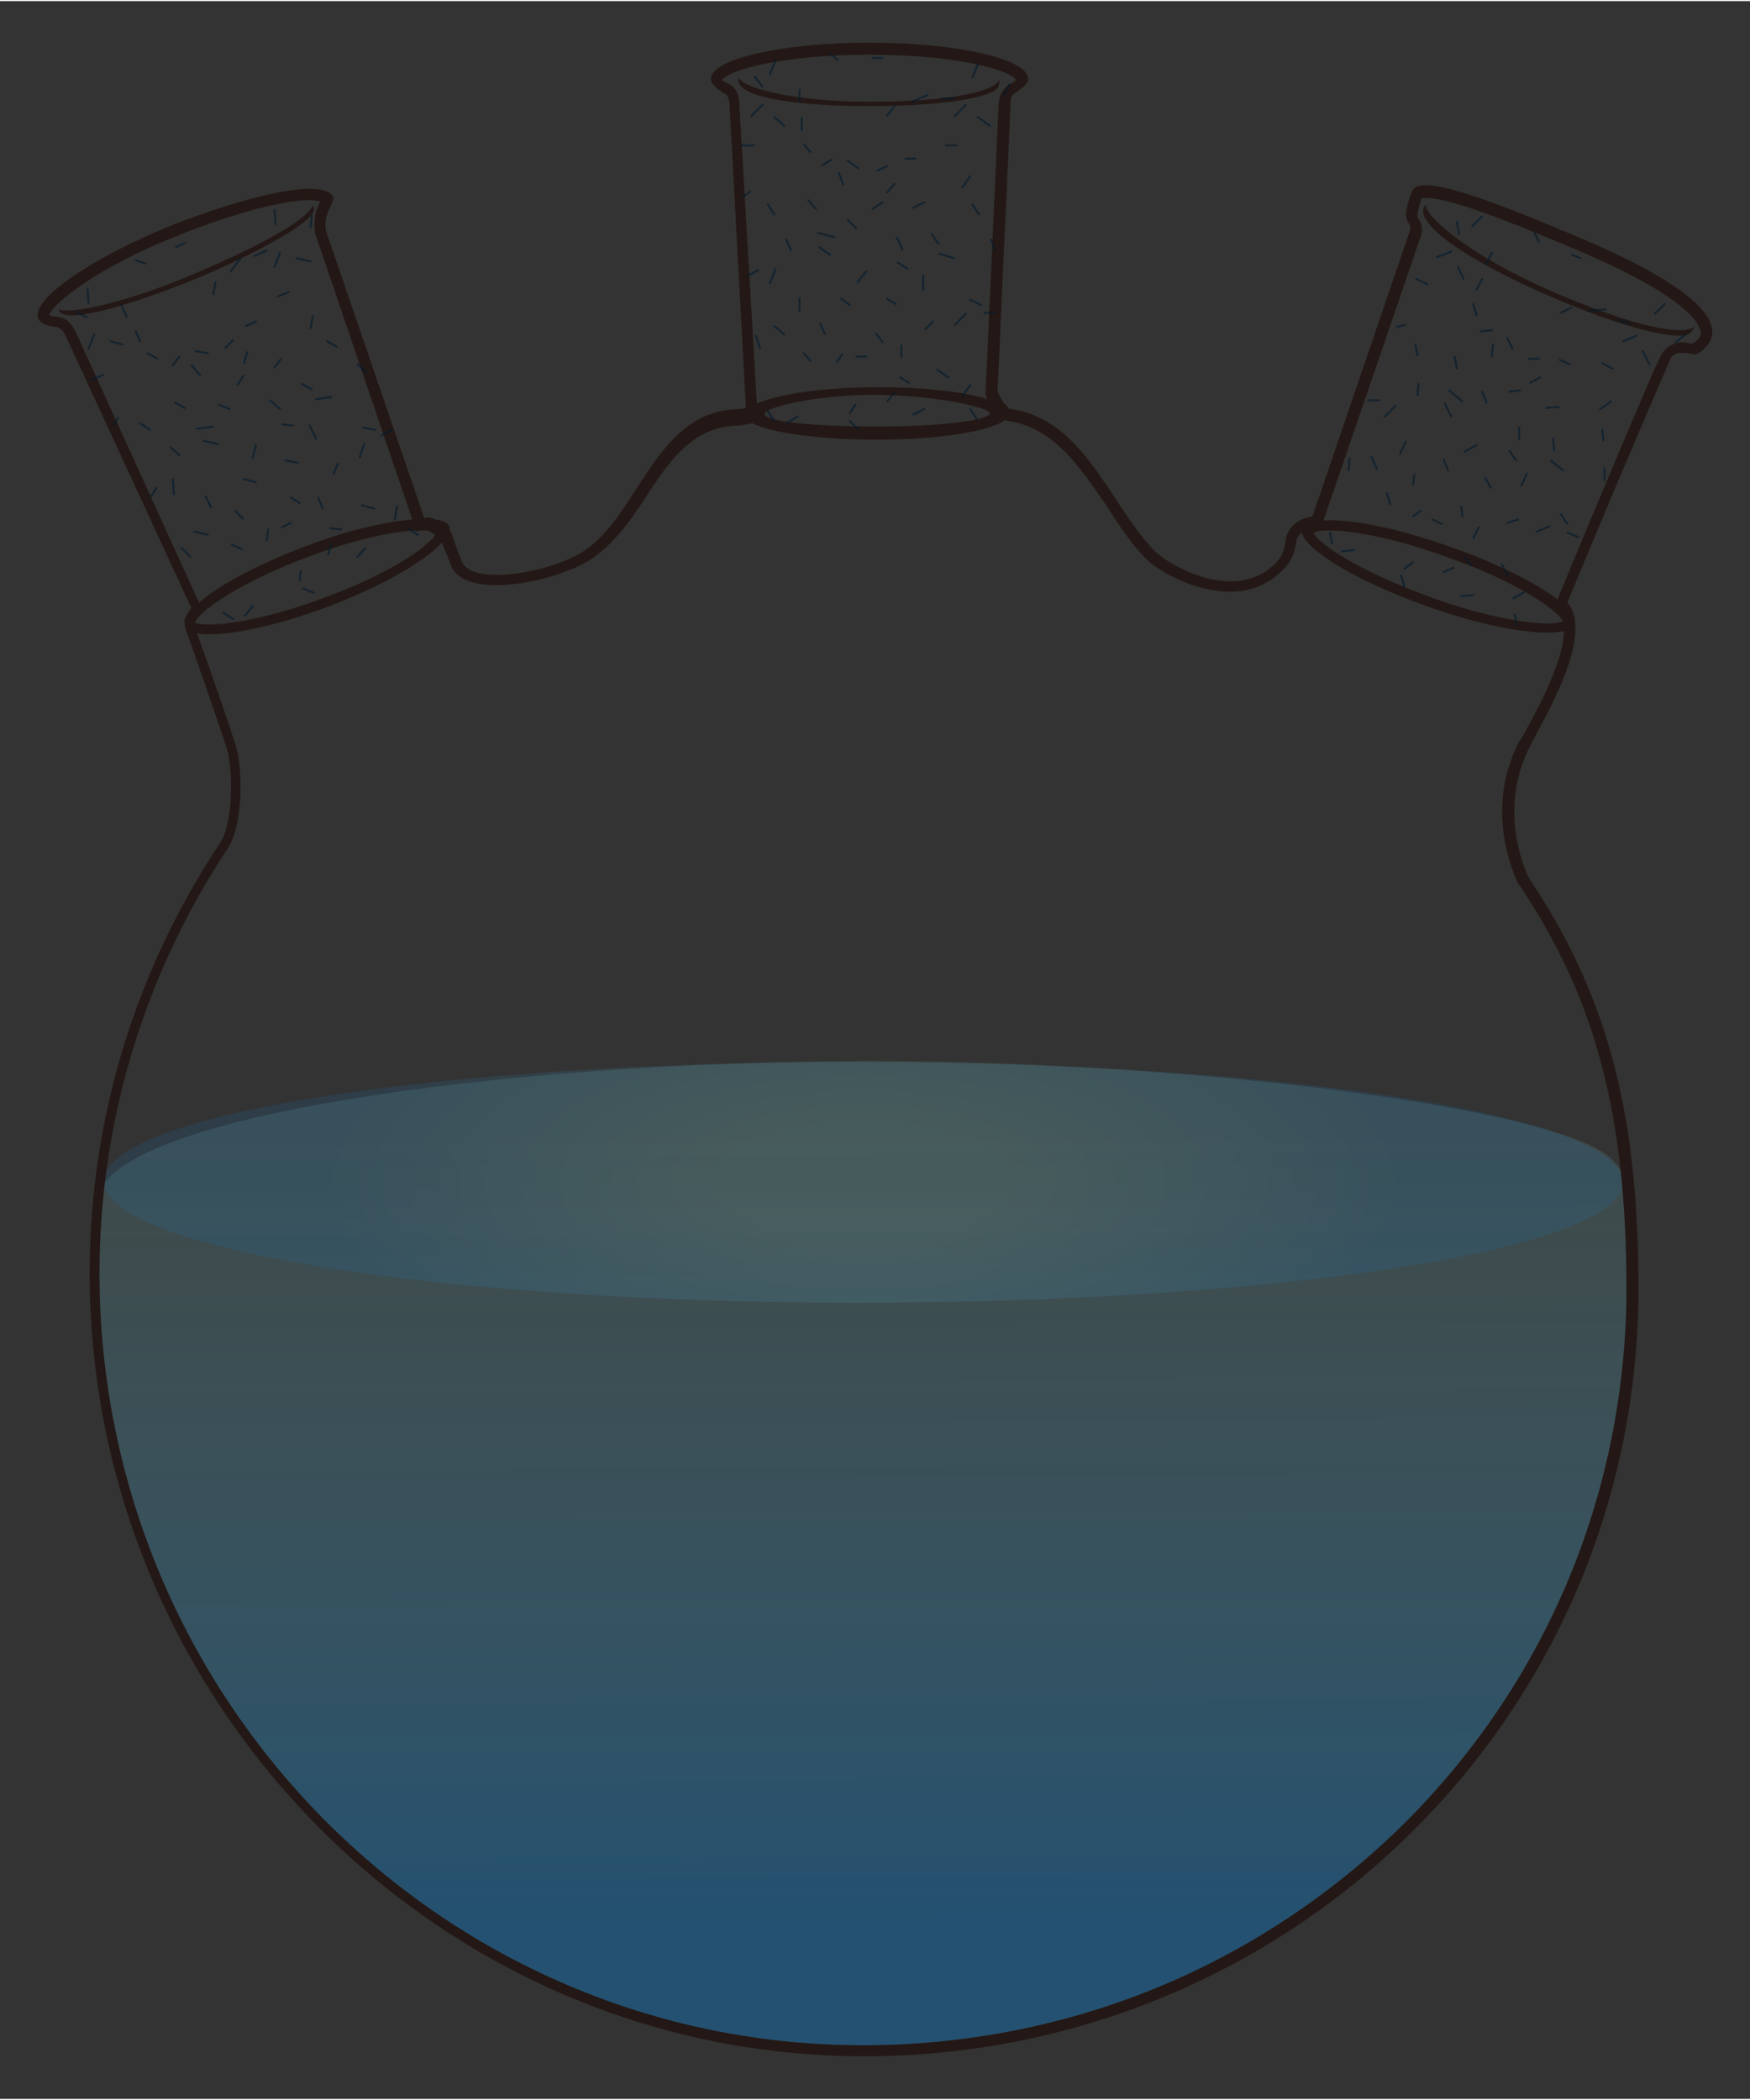 <?xml version="1.0" encoding="utf-8"?>
<!-- Generator: Adobe Illustrator 18.0.0, SVG Export Plug-In . SVG Version: 6.00 Build 0)  -->
<!DOCTYPE svg PUBLIC "-//W3C//DTD SVG 1.1//EN" "http://www.w3.org/Graphics/SVG/1.1/DTD/svg11.dtd">
<svg version="1.1" id="图层_1" xmlns="http://www.w3.org/2000/svg" xmlns:xlink="http://www.w3.org/1999/xlink" x="0px" y="0px" width ="160" height= "192"
	 viewBox="0 0 160 191.8" enable-background="new 0 0 160 191.8" xml:space="preserve">
<rect x="0" y="0" width="160" height="191.8" fill="#333333" stroke="none"/>
<g>
	<linearGradient id="SVGID_1_" gradientUnits="userSpaceOnUse" x1="79.02" y1="84.19" x2="79.351" y2="185.24">
		<stop  offset="0.183" style="stop-color:#99FFFF;stop-opacity:0.1"/>
		<stop  offset="0.583" style="stop-color:#45C6FF;stop-opacity:0.211"/>
		<stop  offset="0.903" style="stop-color:#0097FF;stop-opacity:0.3"/>
	</linearGradient>
	<path fill="url(#SVGID_1_)" d="M9,109.4c-3,46,31.4,77.5,69.9,77.5s74.5-31.2,70.2-77.4c0,0-0.2-2.1-1.7-3.6c-4.9-4.8-39.2-9-68-9
		C44.7,97,10,102.1,9,109.4z"/>
	
		<radialGradient id="SVGID_2_" cx="78.928" cy="108.006" r="49.719" gradientTransform="matrix(1 0 0 0.4 0 64.803)" gradientUnits="userSpaceOnUse">
		<stop  offset="0.285" style="stop-color:#99FFFF;stop-opacity:0.1"/>
		<stop  offset="1" style="stop-color:#0097FF;stop-opacity:0.1"/>
	</radialGradient>
	<path fill="url(#SVGID_2_)" d="M148.4,108c0,6.1-31.3,11-70,11s-68.9-5-68.9-11.1S39.7,97,78.4,97S148.4,101.9,148.4,108z"/>
</g>
<g>
	<g>
		<path fill="#231815" d="M143.4,21.2c-7.4-3.1-13.7-5.5-14.3-3.8c-0.2,0.5-0.9,2.2-0.3,2.9c0.3,0.3,0,1,0,1l-8.8,25.8
			c-1.1,0.2-1.9,0.7-2.3,1.6c-0.3,0.7-0.1,1.6-0.9,2.5c-3.7,4.1-10.1,0.3-11.3-1c-4-4.1-6.4-12-13.1-12.9c-0.1,0-0.1,0-0.2-0.1
			c-0.1-0.1-0.2-0.3-0.4-0.4c-0.3-0.5-0.6-1.1-0.6-1.1l1.2-26.3c0,0-0.1-0.7,0.4-1c0.8-0.5,1.2-0.9,1.2-1.3c0-1.8-6.5-3.3-14.5-3.3
			c-8,0-14.5,1.5-14.5,3.3c0,0.5,0.5,0.9,1.3,1.4c0.4,0.2,0.4,1,0.4,1l1.5,27.7l-0.5,0.1c-7.7,0-9.2,9.5-14.2,12.9
			c-2.9,2-10.4,3.4-11.3,1c-0.4-1.1-0.7-1.8-0.9-2.5c0-0.1-0.1-0.2-0.2-0.3c0-0.1,0-0.2,0-0.3c-0.1-0.4-0.6-0.6-1.3-0.7
			c-0.2-0.1-0.5-0.2-0.8-0.2l-0.2,0.1l-9-26.3c0,0-0.1-0.5,0-1.1c0.2-1,0.9-1.7,0.6-2.1c-1.1-1.6-7.8,0-14.7,2.7
			c-7.4,3-12.9,6.8-12.2,8.5c0.2,0.5,0.8,0.7,1.7,0.8C5.7,29.9,6,30.6,6,30.6l11.5,24.9c-0.2,0.2-0.3,0.4-0.4,0.6
			c-0.2,0.3-0.3,0.6-0.2,0.8c0,0.2,0,0.4,0.1,0.6c0.7,1.9,2.9,8.3,3.7,10.7c0.6,1.8,0.7,6.9-0.6,8.8c-7.5,11.3-11.9,24.8-11.9,39.3
			c0,39.1,31.7,71.6,70.8,71.6c39.1,0,70.8-31.2,70.8-70.2h0c0-15-2.4-26.2-10-37.5c0,0-3.1-5.9,0.1-12.1c1.1-2.2,4.5-7.8,4.1-11.3
			c0-0.2,0-0.4-0.1-0.6c-0.1-0.5-0.3-0.9-0.6-1.2c4.4-10.7,9.3-22,9.3-22s0.2-0.7,0.8-0.8c0.9-0.2,1.5,0.3,1.9,0
			C156.4,31.4,160.6,28.3,143.4,21.2z M142.9,56.7c-0.2,0.1-0.6,0.2-1.4,0.2c-2.5,0-6.6-0.9-10.7-2.4c-6.6-2.4-10.3-4.9-10.7-5.9
			c0.2-0.1,0.6-0.2,1.4-0.2c2.5,0,6.6,0.9,10.7,2.4C138.8,53.1,142.4,55.7,142.9,56.7z M90.5,37.7c-0.2,0.7-5,1.2-10.3,1.2
			s-10.4-0.4-10.3-1.2c0.2-0.6,4.8-1.7,10-1.7S90.5,37.1,90.5,37.7z M67.6,9.5c0-0.3,0-1.4-0.9-1.9C66.2,7.4,66,7.2,66,7.2
			c0.7-0.9,5.5-2.3,13.5-2.3c8,0,12.8,1.4,13.4,2.3c-0.1,0.1-0.3,0.3-0.7,0.5c-0.7,0.4-0.9,1.3-0.9,1.8L90.1,36l0.1,0.2
			c0,0.1,0,0.1,0.1,0.2c-2.2-0.7-5.9-1.1-10-1.1c-4.8,0-9.1,0.6-11.1,1.5L67.6,9.5z M18,56.5c0.8-1.1,4.3-3.5,10.2-5.7
			c3.7-1.4,7.4-2.3,9.8-2.4l0,0.1l0.5-0.1c0,0,0,0,0,0c0.4,0,0.6,0,0.8,0.1c0.2,0.1,0.3,0.2,0.5,0.3c-0.7,1.1-4.2,3.6-10.3,5.8
			c-4,1.5-8,2.4-10.4,2.4c-0.8,0-1.2-0.1-1.3-0.2C17.9,56.7,17.9,56.6,18,56.5z M6.9,30.2C6.8,30,6.3,29,5.4,28.9
			c-0.5-0.1-0.8-0.1-0.9-0.2c0.3-1,4.3-4.3,11.6-7.2c5.2-2.1,9.8-3.3,12.2-3.3c0.5,0,0.8,0.1,1,0.1c0,0,0,0,0,0
			c-0.2,0.4-0.4,0.8-0.5,1.4c-0.1,0.7,0,1.4,0,1.4l0,0.1l8.9,26.2c-2.5,0.2-6,1-9.9,2.5c-4.2,1.6-7.8,3.5-9.6,5.1L6.9,30.2z
			 M139.5,66.7c-0.2,0.4-0.4,0.7-0.6,1c-3.4,6.5-0.2,12.7-0.1,13l0.1,0.1c7,10.4,9.8,21.1,9.8,36.9v1h0c-0.3,18.2-7.5,35.2-20.4,48
			c-13.2,13-30.7,20.2-49.4,20.2c-38.5,0-69.8-31.7-69.8-70.6c0-13.9,4.1-27.3,11.7-38.8c1.5-2.2,1.4-7.7,0.7-9.6
			c-0.7-2.2-2.6-7.7-3.5-10.1c2.1,0.4,6.8-0.5,11.9-2.4c5-1.9,9-4.2,10.5-5.9c0.2,0.5,0.6,1.5,0.8,2c0.3,0.9,1.3,1.9,4.2,1.9
			c2.9,0,6.7-1.1,8.7-2.4c2-1.4,3.5-3.4,4.9-5.6c2.3-3.5,4.4-6.6,8.7-6.6l1.1-0.2c1.7,0.9,6.3,1.5,11.5,1.5c5.6,0,10.3-0.8,11.6-1.8
			c0.1,0,0.2,0.1,0.3,0.1c4.2,0.6,6.6,4.3,9,7.8c1.1,1.7,2.2,3.4,3.5,4.7c1,1.1,4.4,3.1,7.8,3.1c2,0,3.7-0.8,5-2.2
			c0.7-0.8,0.9-1.6,1-2.2c0-0.2,0.1-0.4,0.1-0.5c0.1-0.2,0.2-0.3,0.4-0.5c0.5,1.7,5.2,4.5,11.4,6.7c5.5,2,10.6,2.8,12.6,2.3
			C142.9,60.5,140.6,64.7,139.5,66.7z M154.8,31.3c-0.1,0-0.1,0-0.2,0c-0.2,0-0.5-0.1-0.8-0.1c-0.2,0-0.4,0-0.6,0.1
			c-0.8,0.2-1.3,0.9-1.5,1.4c-0.4,0.8-5.1,11.8-9.3,22c-2-1.5-5.5-3.3-9.8-4.8c-4.8-1.7-9.1-2.6-11.6-2.4l8.8-25.7
			c0.1-0.2,0.5-1.2-0.2-2c0,0-0.1-0.4,0.4-1.8c0.1,0,0.2,0,0.4,0c2.2,0,7.7,2.2,12.7,4.3c10.9,4.5,12.3,7.1,12.4,8
			C155.6,30.6,155.2,31,154.8,31.3z"/>
		<path fill="#231815" d="M79.5,9.6c6.8,0,11.4-0.8,11.8-1.8l0.1-0.6c-0.6,1.1-4.6,2-11.9,2c-7.3,0-11.9-1.4-11.9-2.2l-0.1,0.2
			C67.5,8.8,72.6,9.6,79.5,9.6z"/>
		<path fill="#231815" d="M28.7,19.1l-0.1-0.5c-0.2,1.1-3.9,3.4-11,6.4S5.6,28.7,5.4,28.1l0,0.2c0.5,1.2,5.8-0.2,12.5-2.9
			C24.5,22.6,28.6,20.1,28.7,19.1z"/>
		<path fill="#231815" d="M141.8,26.5c-7.6-3.3-11.7-7-11.4-7.9l-0.2,0.2c-0.8,1.7,4.2,5,11.3,8.1c7.1,3.1,12.3,4.3,13.1,3.4
			l0.4-0.6C154,30.7,149.4,29.8,141.8,26.5z"/>
	</g>
	<g>
		<g id="图层_5">
			<g opacity="0.6">
				<g>
					
						<line fill="none" stroke="#01192B" stroke-width="0.181" stroke-linecap="round" stroke-miterlimit="1" x1="71.9" y1="38.6" x2="72.9" y2="38"/>
					
						<line fill="none" stroke="#01192B" stroke-width="0.181" stroke-linecap="round" stroke-miterlimit="1" x1="83.5" y1="37.8" x2="84.5" y2="37.3"/>
					
						<line fill="none" stroke="#01192B" stroke-width="0.181" stroke-linecap="round" stroke-miterlimit="1" x1="78.5" y1="39.2" x2="77.7" y2="38.4"/>
					
						<line fill="none" stroke="#01192B" stroke-width="0.181" stroke-linecap="round" stroke-miterlimit="1" x1="89.3" y1="38.2" x2="88.7" y2="37.3"/>
					
						<line fill="none" stroke="#01192B" stroke-width="0.181" stroke-linecap="round" stroke-miterlimit="1" x1="69.1" y1="30.6" x2="69.5" y2="31.7"/>
					
						<line fill="none" stroke="#01192B" stroke-width="0.181" stroke-linecap="round" stroke-miterlimit="1" x1="69.3" y1="24.6" x2="68.4" y2="25.1"/>
					
						<line fill="none" stroke="#01192B" stroke-width="0.181" stroke-linecap="round" stroke-miterlimit="1" x1="79.8" y1="19" x2="80.7" y2="18.4"/>
					
						<line fill="none" stroke="#01192B" stroke-width="0.181" stroke-linecap="round" stroke-miterlimit="1" x1="74.6" y1="19" x2="73.9" y2="18.2"/>
					
						<line fill="none" stroke="#01192B" stroke-width="0.181" stroke-linecap="round" stroke-miterlimit="1" x1="72.3" y1="22.8" x2="71.9" y2="21.8"/>
					
						<line fill="none" stroke="#01192B" stroke-width="0.181" stroke-linecap="round" stroke-miterlimit="1" x1="71.7" y1="30.5" x2="70.8" y2="29.7"/>
					
						<line fill="none" stroke="#01192B" stroke-width="0.181" stroke-linecap="round" stroke-miterlimit="1" x1="70.4" y1="25.8" x2="70.9" y2="24.5"/>
					
						<line fill="none" stroke="#01192B" stroke-width="0.181" stroke-linecap="round" stroke-miterlimit="1" x1="70.8" y1="19.5" x2="70.2" y2="18.6"/>
					
						<line fill="none" stroke="#01192B" stroke-width="0.181" stroke-linecap="round" stroke-miterlimit="1" x1="88" y1="36.1" x2="88.7" y2="35.1"/>
					
						<line fill="none" stroke="#01192B" stroke-width="0.181" stroke-linecap="round" stroke-miterlimit="1" x1="81.1" y1="36.6" x2="81.8" y2="35.8"/>
					
						<line fill="none" stroke="#01192B" stroke-width="0.181" stroke-linecap="round" stroke-miterlimit="1" x1="74.1" y1="32.9" x2="73.5" y2="32.2"/>
					
						<line fill="none" stroke="#01192B" stroke-width="0.181" stroke-linecap="round" stroke-miterlimit="1" x1="88.3" y1="28.6" x2="87.3" y2="29.6"/>
					
						<line fill="none" stroke="#01192B" stroke-width="0.181" stroke-linecap="round" stroke-miterlimit="1" x1="85.9" y1="23.1" x2="87.2" y2="23.5"/>
					
						<line fill="none" stroke="#01192B" stroke-width="0.181" stroke-linecap="round" stroke-miterlimit="1" x1="83.5" y1="18.9" x2="84.5" y2="18.4"/>
					
						<line fill="none" stroke="#01192B" stroke-width="0.181" stroke-linecap="round" stroke-miterlimit="1" x1="78.3" y1="20.8" x2="77.5" y2="20"/>
					
						<line fill="none" stroke="#01192B" stroke-width="0.181" stroke-linecap="round" stroke-miterlimit="1" x1="76.3" y1="21.6" x2="74.8" y2="21.2"/>
					
						<line fill="none" stroke="#01192B" stroke-width="0.181" stroke-linecap="round" stroke-miterlimit="1" x1="75.9" y1="23.2" x2="74.9" y2="22.5"/>
					
						<line fill="none" stroke="#01192B" stroke-width="0.181" stroke-linecap="round" stroke-miterlimit="1" x1="82.5" y1="22.7" x2="82" y2="21.6"/>
					
						<line fill="none" stroke="#01192B" stroke-width="0.181" stroke-linecap="round" stroke-miterlimit="1" x1="85.8" y1="22.2" x2="85.2" y2="21.3"/>
					
						<line fill="none" stroke="#01192B" stroke-width="0.181" stroke-linecap="round" stroke-miterlimit="1" x1="83" y1="24.5" x2="82.1" y2="23.9"/>
					
						<line fill="none" stroke="#01192B" stroke-width="0.181" stroke-linecap="round" stroke-miterlimit="1" x1="84.6" y1="30" x2="85.3" y2="29.3"/>
					
						<line fill="none" stroke="#01192B" stroke-width="0.181" stroke-linecap="round" stroke-miterlimit="1" x1="86.7" y1="34.4" x2="85.7" y2="33.7"/>
					
						<line fill="none" stroke="#01192B" stroke-width="0.181" stroke-linecap="round" stroke-miterlimit="1" x1="83.1" y1="34.9" x2="82.3" y2="34.4"/>
					
						<line fill="none" stroke="#01192B" stroke-width="0.181" stroke-linecap="round" stroke-miterlimit="1" x1="84.4" y1="25.1" x2="84.4" y2="26.4"/>
					
						<line fill="none" stroke="#01192B" stroke-width="0.181" stroke-linecap="round" stroke-miterlimit="1" x1="78.4" y1="25.7" x2="79.2" y2="24.7"/>
					
						<line fill="none" stroke="#01192B" stroke-width="0.181" stroke-linecap="round" stroke-miterlimit="1" x1="73.1" y1="28.3" x2="73.1" y2="27.2"/>
					
						<line fill="none" stroke="#01192B" stroke-width="0.181" stroke-linecap="round" stroke-miterlimit="1" x1="77.7" y1="27.8" x2="76.9" y2="27.2"/>
					
						<line fill="none" stroke="#01192B" stroke-width="0.181" stroke-linecap="round" stroke-miterlimit="1" x1="81.9" y1="27.7" x2="81.1" y2="27.2"/>
					
						<line fill="none" stroke="#01192B" stroke-width="0.181" stroke-linecap="round" stroke-miterlimit="1" x1="82.4" y1="32.5" x2="82.4" y2="31.5"/>
					
						<line fill="none" stroke="#01192B" stroke-width="0.181" stroke-linecap="round" stroke-miterlimit="1" x1="80.1" y1="30.4" x2="80.7" y2="31.2"/>
					
						<line fill="none" stroke="#01192B" stroke-width="0.181" stroke-linecap="round" stroke-miterlimit="1" x1="75.4" y1="30.4" x2="75" y2="29.5"/>
					
						<line fill="none" stroke="#01192B" stroke-width="0.181" stroke-linecap="round" stroke-miterlimit="1" x1="76.5" y1="33" x2="77" y2="32.3"/>
					
						<line fill="none" stroke="#01192B" stroke-width="0.181" stroke-linecap="round" stroke-miterlimit="1" x1="79.2" y1="32.5" x2="78.3" y2="32.5"/>
					
						<line fill="none" stroke="#01192B" stroke-width="0.181" stroke-linecap="round" stroke-miterlimit="1" x1="77.1" y1="16.8" x2="76.7" y2="15.7"/>
					
						<line fill="none" stroke="#01192B" stroke-width="0.181" stroke-linecap="round" stroke-miterlimit="1" x1="91" y1="22.8" x2="90.6" y2="21.8"/>
					
						<line fill="none" stroke="#01192B" stroke-width="0.181" stroke-linecap="round" stroke-miterlimit="1" x1="89.5" y1="19.5" x2="88.9" y2="18.6"/>
					
						<line fill="none" stroke="#01192B" stroke-width="0.181" stroke-linecap="round" stroke-miterlimit="1" x1="67.9" y1="17.9" x2="68.6" y2="17.4"/>
					
						<line fill="none" stroke="#01192B" stroke-width="0.181" stroke-linecap="round" stroke-miterlimit="1" x1="69" y1="6.9" x2="69.7" y2="7.8"/>
					
						<line fill="none" stroke="#01192B" stroke-width="0.181" stroke-linecap="round" stroke-miterlimit="1" x1="68.9" y1="13.2" x2="67.8" y2="13.2"/>
					
						<line fill="none" stroke="#01192B" stroke-width="0.181" stroke-linecap="round" stroke-miterlimit="1" x1="71.7" y1="11.4" x2="70.8" y2="10.6"/>
					
						<line fill="none" stroke="#01192B" stroke-width="0.181" stroke-linecap="round" stroke-miterlimit="1" x1="70.4" y1="6.7" x2="70.9" y2="5.4"/>
					
						<line fill="none" stroke="#01192B" stroke-width="0.181" stroke-linecap="round" stroke-miterlimit="1" x1="88" y1="17" x2="88.7" y2="16"/>
					
						<line fill="none" stroke="#01192B" stroke-width="0.181" stroke-linecap="round" stroke-miterlimit="1" x1="81.1" y1="17.5" x2="81.8" y2="16.7"/>
					
						<line fill="none" stroke="#01192B" stroke-width="0.181" stroke-linecap="round" stroke-miterlimit="1" x1="74.1" y1="13.8" x2="73.5" y2="13.1"/>
					
						<line fill="none" stroke="#01192B" stroke-width="0.181" stroke-linecap="round" stroke-miterlimit="1" x1="88.3" y1="9.5" x2="87.3" y2="10.5"/>
					
						<line fill="none" stroke="#01192B" stroke-width="0.181" stroke-linecap="round" stroke-miterlimit="1" x1="76.6" y1="5.4" x2="75.9" y2="4.8"/>
					
						<line fill="none" stroke="#01192B" stroke-width="0.181" stroke-linecap="round" stroke-miterlimit="1" x1="87.2" y1="8.9" x2="86.1" y2="8.9"/>
					
						<line fill="none" stroke="#01192B" stroke-width="0.181" stroke-linecap="round" stroke-miterlimit="1" x1="87.5" y1="13.2" x2="86.5" y2="13.2"/>
					
						<line fill="none" stroke="#01192B" stroke-width="0.181" stroke-linecap="round" stroke-miterlimit="1" x1="82.8" y1="14.4" x2="83.7" y2="14.4"/>
					
						<line fill="none" stroke="#01192B" stroke-width="0.181" stroke-linecap="round" stroke-miterlimit="1" x1="84.8" y1="8.6" x2="83.4" y2="9.2"/>
					
						<line fill="none" stroke="#01192B" stroke-width="0.181" stroke-linecap="round" stroke-miterlimit="1" x1="79.8" y1="5.2" x2="80.7" y2="5.2"/>
					<path fill="none" stroke="#01192B" stroke-width="0.181" stroke-linecap="round" stroke-miterlimit="1" d="M76.9,8.1"/>
					
						<line fill="none" stroke="#01192B" stroke-width="0.181" stroke-linecap="round" stroke-miterlimit="1" x1="70.8" y1="38.4" x2="70.2" y2="37.5"/>
					
						<line fill="none" stroke="#01192B" stroke-width="0.181" stroke-linecap="round" stroke-miterlimit="1" x1="91" y1="28.5" x2="90" y2="28.5"/>
					
						<line fill="none" stroke="#01192B" stroke-width="0.181" stroke-linecap="round" stroke-miterlimit="1" x1="89.7" y1="27.8" x2="88.7" y2="27.3"/>
					
						<line fill="none" stroke="#01192B" stroke-width="0.181" stroke-linecap="round" stroke-miterlimit="1" x1="69.7" y1="9.5" x2="68.7" y2="10.5"/>
					
						<line fill="none" stroke="#01192B" stroke-width="0.181" stroke-linecap="round" stroke-miterlimit="1" x1="73.1" y1="9.2" x2="73.1" y2="8.1"/>
					
						<line fill="none" stroke="#01192B" stroke-width="0.181" stroke-linecap="round" stroke-miterlimit="1" x1="81.1" y1="10.5" x2="81.8" y2="9.6"/>
					
						<line fill="none" stroke="#01192B" stroke-width="0.181" stroke-linecap="round" stroke-miterlimit="1" x1="80.2" y1="15.5" x2="81.1" y2="15.1"/>
					
						<line fill="none" stroke="#01192B" stroke-width="0.181" stroke-linecap="round" stroke-miterlimit="1" x1="73.3" y1="11.8" x2="73.3" y2="10.7"/>
					
						<line fill="none" stroke="#01192B" stroke-width="0.181" stroke-linecap="round" stroke-miterlimit="1" x1="75.2" y1="15" x2="76" y2="14.5"/>
					
						<line fill="none" stroke="#01192B" stroke-width="0.181" stroke-linecap="round" stroke-miterlimit="1" x1="78.5" y1="15.3" x2="77.5" y2="14.6"/>
					
						<line fill="none" stroke="#01192B" stroke-width="0.181" stroke-linecap="round" stroke-miterlimit="1" x1="90.5" y1="11.4" x2="89.4" y2="10.6"/>
					
						<line fill="none" stroke="#01192B" stroke-width="0.181" stroke-linecap="round" stroke-miterlimit="1" x1="88.9" y1="7" x2="89.4" y2="5.8"/>
					
						<line fill="none" stroke="#01192B" stroke-width="0.181" stroke-linecap="round" stroke-miterlimit="1" x1="91.8" y1="8.6" x2="92.3" y2="7.6"/>
					
						<line fill="none" stroke="#01192B" stroke-width="0.181" stroke-linecap="round" stroke-miterlimit="1" x1="77.7" y1="37.7" x2="78.2" y2="36.9"/>
				</g>
			</g>
		</g>
		<g id="图层_5_1_">
			<g opacity="0.6">
				<g>
					
						<line fill="none" stroke="#01192B" stroke-width="0.181" stroke-linecap="round" stroke-miterlimit="1" x1="122.7" y1="50.3" x2="123.8" y2="50.2"/>
					
						<line fill="none" stroke="#01192B" stroke-width="0.181" stroke-linecap="round" stroke-miterlimit="1" x1="133.6" y1="54.4" x2="134.7" y2="54.3"/>
					
						<line fill="none" stroke="#01192B" stroke-width="0.181" stroke-linecap="round" stroke-miterlimit="1" x1="128.4" y1="53.5" x2="128.1" y2="52.5"/>
					
						<line fill="none" stroke="#01192B" stroke-width="0.181" stroke-linecap="round" stroke-miterlimit="1" x1="138.7" y1="57.1" x2="138.5" y2="56.1"/>
					
						<line fill="none" stroke="#01192B" stroke-width="0.181" stroke-linecap="round" stroke-miterlimit="1" x1="123.4" y1="41.8" x2="123.3" y2="42.9"/>
					
						<line fill="none" stroke="#01192B" stroke-width="0.181" stroke-linecap="round" stroke-miterlimit="1" x1="126.1" y1="36.5" x2="125.1" y2="36.5"/>
					
						<line fill="none" stroke="#01192B" stroke-width="0.181" stroke-linecap="round" stroke-miterlimit="1" x1="138" y1="35.7" x2="139" y2="35.6"/>
					
						<line fill="none" stroke="#01192B" stroke-width="0.181" stroke-linecap="round" stroke-miterlimit="1" x1="133.2" y1="33.6" x2="133" y2="32.5"/>
					
						<line fill="none" stroke="#01192B" stroke-width="0.181" stroke-linecap="round" stroke-miterlimit="1" x1="129.6" y1="36" x2="129.7" y2="35"/>
					
						<line fill="none" stroke="#01192B" stroke-width="0.181" stroke-linecap="round" stroke-miterlimit="1" x1="125.9" y1="42.8" x2="125.4" y2="41.7"/>
					
						<line fill="none" stroke="#01192B" stroke-width="0.181" stroke-linecap="round" stroke-miterlimit="1" x1="126.6" y1="38" x2="127.6" y2="37"/>
					
						<line fill="none" stroke="#01192B" stroke-width="0.181" stroke-linecap="round" stroke-miterlimit="1" x1="129.6" y1="32.4" x2="129.4" y2="31.4"/>
					
						<line fill="none" stroke="#01192B" stroke-width="0.181" stroke-linecap="round" stroke-miterlimit="1" x1="138.4" y1="54.6" x2="139.4" y2="54"/>
					
						<line fill="none" stroke="#01192B" stroke-width="0.181" stroke-linecap="round" stroke-miterlimit="1" x1="132" y1="52.2" x2="132.9" y2="51.8"/>
					
						<line fill="none" stroke="#01192B" stroke-width="0.181" stroke-linecap="round" stroke-miterlimit="1" x1="127.1" y1="46" x2="126.8" y2="45"/>
					
						<line fill="none" stroke="#01192B" stroke-width="0.181" stroke-linecap="round" stroke-miterlimit="1" x1="141.7" y1="48" x2="140.5" y2="48.5"/>
					
						<line fill="none" stroke="#01192B" stroke-width="0.181" stroke-linecap="round" stroke-miterlimit="1" x1="141.8" y1="42" x2="142.9" y2="42.9"/>
					
						<line fill="none" stroke="#01192B" stroke-width="0.181" stroke-linecap="round" stroke-miterlimit="1" x1="141.4" y1="37.2" x2="142.5" y2="37.1"/>
					
						<line fill="none" stroke="#01192B" stroke-width="0.181" stroke-linecap="round" stroke-miterlimit="1" x1="135.9" y1="36.7" x2="135.5" y2="35.7"/>
					
						<line fill="none" stroke="#01192B" stroke-width="0.181" stroke-linecap="round" stroke-miterlimit="1" x1="133.7" y1="36.6" x2="132.5" y2="35.6"/>
					
						<line fill="none" stroke="#01192B" stroke-width="0.181" stroke-linecap="round" stroke-miterlimit="1" x1="132.7" y1="38" x2="132.1" y2="36.8"/>
					
						<line fill="none" stroke="#01192B" stroke-width="0.181" stroke-linecap="round" stroke-miterlimit="1" x1="138.9" y1="40.1" x2="138.9" y2="39"/>
					
						<line fill="none" stroke="#01192B" stroke-width="0.181" stroke-linecap="round" stroke-miterlimit="1" x1="142.1" y1="41.1" x2="142" y2="40"/>
					
						<line fill="none" stroke="#01192B" stroke-width="0.181" stroke-linecap="round" stroke-miterlimit="1" x1="138.6" y1="42" x2="138" y2="41.1"/>
					
						<line fill="none" stroke="#01192B" stroke-width="0.181" stroke-linecap="round" stroke-miterlimit="1" x1="137.8" y1="47.7" x2="138.8" y2="47.4"/>
					
						<line fill="none" stroke="#01192B" stroke-width="0.181" stroke-linecap="round" stroke-miterlimit="1" x1="137.9" y1="52.6" x2="137.3" y2="51.5"/>
					
						<line fill="none" stroke="#01192B" stroke-width="0.181" stroke-linecap="round" stroke-miterlimit="1" x1="134.5" y1="51.6" x2="133.9" y2="50.8"/>
					
						<line fill="none" stroke="#01192B" stroke-width="0.181" stroke-linecap="round" stroke-miterlimit="1" x1="139.6" y1="43.2" x2="139.1" y2="44.3"/>
					
						<line fill="none" stroke="#01192B" stroke-width="0.181" stroke-linecap="round" stroke-miterlimit="1" x1="133.9" y1="41.2" x2="135" y2="40.6"/>
					
						<line fill="none" stroke="#01192B" stroke-width="0.181" stroke-linecap="round" stroke-miterlimit="1" x1="128" y1="41.4" x2="128.5" y2="40.3"/>
					
						<line fill="none" stroke="#01192B" stroke-width="0.181" stroke-linecap="round" stroke-miterlimit="1" x1="132.4" y1="42.9" x2="132" y2="41.9"/>
					
						<line fill="none" stroke="#01192B" stroke-width="0.181" stroke-linecap="round" stroke-miterlimit="1" x1="136.3" y1="44.5" x2="135.8" y2="43.6"/>
					
						<line fill="none" stroke="#01192B" stroke-width="0.181" stroke-linecap="round" stroke-miterlimit="1" x1="134.7" y1="49.1" x2="135.2" y2="48.1"/>
					
						<line fill="none" stroke="#01192B" stroke-width="0.181" stroke-linecap="round" stroke-miterlimit="1" x1="133.6" y1="46.2" x2="133.7" y2="47.1"/>
					
						<line fill="none" stroke="#01192B" stroke-width="0.181" stroke-linecap="round" stroke-miterlimit="1" x1="129.2" y1="44.2" x2="129.3" y2="43.3"/>
					
						<line fill="none" stroke="#01192B" stroke-width="0.181" stroke-linecap="round" stroke-miterlimit="1" x1="129.2" y1="47.1" x2="129.9" y2="46.6"/>
					
						<line fill="none" stroke="#01192B" stroke-width="0.181" stroke-linecap="round" stroke-miterlimit="1" x1="131.8" y1="47.8" x2="131" y2="47.4"/>
					
						<line fill="none" stroke="#01192B" stroke-width="0.181" stroke-linecap="round" stroke-miterlimit="1" x1="136.4" y1="32.5" x2="136.5" y2="31.4"/>
					
						<line fill="none" stroke="#01192B" stroke-width="0.181" stroke-linecap="round" stroke-miterlimit="1" x1="146.7" y1="43.8" x2="146.7" y2="42.7"/>
					
						<line fill="none" stroke="#01192B" stroke-width="0.181" stroke-linecap="round" stroke-miterlimit="1" x1="146.6" y1="40.2" x2="146.5" y2="39.2"/>
					
						<line fill="none" stroke="#01192B" stroke-width="0.181" stroke-linecap="round" stroke-miterlimit="1" x1="127.7" y1="29.8" x2="128.5" y2="29.6"/>
					
						<line fill="none" stroke="#01192B" stroke-width="0.181" stroke-linecap="round" stroke-miterlimit="1" x1="133.2" y1="20.2" x2="133.4" y2="21.3"/>
					
						<line fill="none" stroke="#01192B" stroke-width="0.181" stroke-linecap="round" stroke-miterlimit="1" x1="130.5" y1="25.9" x2="129.5" y2="25.4"/>
					
						<line fill="none" stroke="#01192B" stroke-width="0.181" stroke-linecap="round" stroke-miterlimit="1" x1="133.8" y1="25.4" x2="133.3" y2="24.3"/>
					
						<line fill="none" stroke="#01192B" stroke-width="0.181" stroke-linecap="round" stroke-miterlimit="1" x1="134.6" y1="20.6" x2="135.5" y2="19.7"/>
					
						<line fill="none" stroke="#01192B" stroke-width="0.181" stroke-linecap="round" stroke-miterlimit="1" x1="146.3" y1="37.3" x2="147.3" y2="36.6"/>
					
						<line fill="none" stroke="#01192B" stroke-width="0.181" stroke-linecap="round" stroke-miterlimit="1" x1="139.9" y1="34.9" x2="140.8" y2="34.4"/>
					
						<line fill="none" stroke="#01192B" stroke-width="0.181" stroke-linecap="round" stroke-miterlimit="1" x1="135" y1="28.7" x2="134.7" y2="27.7"/>
					
						<line fill="none" stroke="#01192B" stroke-width="0.181" stroke-linecap="round" stroke-miterlimit="1" x1="149.6" y1="30.6" x2="148.4" y2="31.1"/>
					
						<line fill="none" stroke="#01192B" stroke-width="0.181" stroke-linecap="round" stroke-miterlimit="1" x1="140.7" y1="22" x2="140.3" y2="21.2"/>
					
						<line fill="none" stroke="#01192B" stroke-width="0.181" stroke-linecap="round" stroke-miterlimit="1" x1="149" y1="29.5" x2="147.9" y2="29.1"/>
					
						<line fill="none" stroke="#01192B" stroke-width="0.181" stroke-linecap="round" stroke-miterlimit="1" x1="147.4" y1="33.6" x2="146.5" y2="33.1"/>
					
						<line fill="none" stroke="#01192B" stroke-width="0.181" stroke-linecap="round" stroke-miterlimit="1" x1="142.6" y1="32.8" x2="143.5" y2="33.2"/>
					
						<line fill="none" stroke="#01192B" stroke-width="0.181" stroke-linecap="round" stroke-miterlimit="1" x1="146.8" y1="28.2" x2="145.3" y2="28.3"/>
					
						<line fill="none" stroke="#01192B" stroke-width="0.181" stroke-linecap="round" stroke-miterlimit="1" x1="143.7" y1="23.2" x2="144.5" y2="23.5"/>
					<path fill="none" stroke="#01192B" stroke-width="0.181" stroke-linecap="round" stroke-miterlimit="1" d="M139.9,24.5"/>
					
						<line fill="none" stroke="#01192B" stroke-width="0.181" stroke-linecap="round" stroke-miterlimit="1" x1="121.8" y1="49.6" x2="121.6" y2="48.6"/>
					
						<line fill="none" stroke="#01192B" stroke-width="0.181" stroke-linecap="round" stroke-miterlimit="1" x1="144.3" y1="49" x2="143.3" y2="48.6"/>
					
						<line fill="none" stroke="#01192B" stroke-width="0.181" stroke-linecap="round" stroke-miterlimit="1" x1="143.3" y1="47.8" x2="142.7" y2="46.9"/>
					
						<line fill="none" stroke="#01192B" stroke-width="0.181" stroke-linecap="round" stroke-miterlimit="1" x1="132.7" y1="22.9" x2="131.4" y2="23.4"/>
					
						<line fill="none" stroke="#01192B" stroke-width="0.181" stroke-linecap="round" stroke-miterlimit="1" x1="135.9" y1="24" x2="136.4" y2="23"/>
					
						<line fill="none" stroke="#01192B" stroke-width="0.181" stroke-linecap="round" stroke-miterlimit="1" x1="142.7" y1="28.5" x2="143.7" y2="28"/>
					
						<line fill="none" stroke="#01192B" stroke-width="0.181" stroke-linecap="round" stroke-miterlimit="1" x1="139.8" y1="32.7" x2="140.7" y2="32.7"/>
					
						<line fill="none" stroke="#01192B" stroke-width="0.181" stroke-linecap="round" stroke-miterlimit="1" x1="135" y1="26.4" x2="135.5" y2="25.4"/>
					
						<line fill="none" stroke="#01192B" stroke-width="0.181" stroke-linecap="round" stroke-miterlimit="1" x1="135.4" y1="30.2" x2="136.4" y2="30.1"/>
					
						<line fill="none" stroke="#01192B" stroke-width="0.181" stroke-linecap="round" stroke-miterlimit="1" x1="138.3" y1="31.8" x2="137.8" y2="30.8"/>
					
						<line fill="none" stroke="#01192B" stroke-width="0.181" stroke-linecap="round" stroke-miterlimit="1" x1="150.8" y1="33.2" x2="150.2" y2="32"/>
					
						<line fill="none" stroke="#01192B" stroke-width="0.181" stroke-linecap="round" stroke-miterlimit="1" x1="151.3" y1="28.6" x2="152.2" y2="27.7"/>
					
						<line fill="none" stroke="#01192B" stroke-width="0.181" stroke-linecap="round" stroke-miterlimit="1" x1="153.2" y1="31.2" x2="154.1" y2="30.5"/>
					
						<line fill="none" stroke="#01192B" stroke-width="0.181" stroke-linecap="round" stroke-miterlimit="1" x1="128.4" y1="51.9" x2="129.2" y2="51.3"/>
				</g>
			</g>
		</g>
		<g id="图层_5_2_">
			<g opacity="0.6">
				<g>
					
						<line fill="none" stroke="#01192B" stroke-width="0.181" stroke-linecap="round" stroke-miterlimit="1" x1="22.4" y1="56.2" x2="23.1" y2="55.3"/>
					
						<line fill="none" stroke="#01192B" stroke-width="0.181" stroke-linecap="round" stroke-miterlimit="1" x1="32.7" y1="50.8" x2="33.4" y2="50"/>
					
						<line fill="none" stroke="#01192B" stroke-width="0.181" stroke-linecap="round" stroke-miterlimit="1" x1="28.7" y1="54.1" x2="27.7" y2="53.7"/>
					
						<line fill="none" stroke="#01192B" stroke-width="0.181" stroke-linecap="round" stroke-miterlimit="1" x1="38.2" y1="48.8" x2="37.3" y2="48.2"/>
					
						<line fill="none" stroke="#01192B" stroke-width="0.181" stroke-linecap="round" stroke-miterlimit="1" x1="16.6" y1="50" x2="17.4" y2="50.8"/>
					
						<line fill="none" stroke="#01192B" stroke-width="0.181" stroke-linecap="round" stroke-miterlimit="1" x1="14.3" y1="44.5" x2="13.8" y2="45.3"/>
					
						<line fill="none" stroke="#01192B" stroke-width="0.181" stroke-linecap="round" stroke-miterlimit="1" x1="21.7" y1="35.1" x2="22.3" y2="34.2"/>
					
						<line fill="none" stroke="#01192B" stroke-width="0.181" stroke-linecap="round" stroke-miterlimit="1" x1="16.9" y1="37.2" x2="16" y2="36.7"/>
					
						<line fill="none" stroke="#01192B" stroke-width="0.181" stroke-linecap="round" stroke-miterlimit="1" x1="16.4" y1="41.5" x2="15.6" y2="40.8"/>
					
						<line fill="none" stroke="#01192B" stroke-width="0.181" stroke-linecap="round" stroke-miterlimit="1" x1="19" y1="48.8" x2="17.8" y2="48.5"/>
					
						<line fill="none" stroke="#01192B" stroke-width="0.181" stroke-linecap="round" stroke-miterlimit="1" x1="15.9" y1="45.1" x2="15.8" y2="43.7"/>
					
						<line fill="none" stroke="#01192B" stroke-width="0.181" stroke-linecap="round" stroke-miterlimit="1" x1="13.7" y1="39.2" x2="12.8" y2="38.6"/>
					
						<line fill="none" stroke="#01192B" stroke-width="0.181" stroke-linecap="round" stroke-miterlimit="1" x1="36.1" y1="47.4" x2="36.3" y2="46.2"/>
					
						<line fill="none" stroke="#01192B" stroke-width="0.181" stroke-linecap="round" stroke-miterlimit="1" x1="30" y1="50.6" x2="30.3" y2="49.6"/>
					
						<line fill="none" stroke="#01192B" stroke-width="0.181" stroke-linecap="round" stroke-miterlimit="1" x1="22.1" y1="50.1" x2="21.2" y2="49.7"/>
					
						<line fill="none" stroke="#01192B" stroke-width="0.181" stroke-linecap="round" stroke-miterlimit="1" x1="33.3" y1="40.5" x2="32.9" y2="41.7"/>
					
						<line fill="none" stroke="#01192B" stroke-width="0.181" stroke-linecap="round" stroke-miterlimit="1" x1="28.9" y1="36.4" x2="30.3" y2="36.2"/>
					
						<line fill="none" stroke="#01192B" stroke-width="0.181" stroke-linecap="round" stroke-miterlimit="1" x1="25.1" y1="33.5" x2="25.7" y2="32.7"/>
					
						<line fill="none" stroke="#01192B" stroke-width="0.181" stroke-linecap="round" stroke-miterlimit="1" x1="21" y1="37.3" x2="20" y2="36.9"/>
					
						<line fill="none" stroke="#01192B" stroke-width="0.181" stroke-linecap="round" stroke-miterlimit="1" x1="19.5" y1="38.9" x2="18" y2="39.1"/>
					
						<line fill="none" stroke="#01192B" stroke-width="0.181" stroke-linecap="round" stroke-miterlimit="1" x1="19.9" y1="40.5" x2="18.6" y2="40.2"/>
					
						<line fill="none" stroke="#01192B" stroke-width="0.181" stroke-linecap="round" stroke-miterlimit="1" x1="25.6" y1="37.3" x2="24.7" y2="36.5"/>
					
						<line fill="none" stroke="#01192B" stroke-width="0.181" stroke-linecap="round" stroke-miterlimit="1" x1="28.5" y1="35.5" x2="27.6" y2="35"/>
					
						<line fill="none" stroke="#01192B" stroke-width="0.181" stroke-linecap="round" stroke-miterlimit="1" x1="26.8" y1="38.8" x2="25.8" y2="38.7"/>
					
						<line fill="none" stroke="#01192B" stroke-width="0.181" stroke-linecap="round" stroke-miterlimit="1" x1="30.5" y1="43.2" x2="30.9" y2="42.3"/>
					
						<line fill="none" stroke="#01192B" stroke-width="0.181" stroke-linecap="round" stroke-miterlimit="1" x1="34.2" y1="46.4" x2="33.1" y2="46.1"/>
					
						<line fill="none" stroke="#01192B" stroke-width="0.181" stroke-linecap="round" stroke-miterlimit="1" x1="31.2" y1="48.3" x2="30.2" y2="48.2"/>
					
						<line fill="none" stroke="#01192B" stroke-width="0.181" stroke-linecap="round" stroke-miterlimit="1" x1="28.3" y1="38.8" x2="28.9" y2="40"/>
					
						<line fill="none" stroke="#01192B" stroke-width="0.181" stroke-linecap="round" stroke-miterlimit="1" x1="23.1" y1="41.8" x2="23.4" y2="40.6"/>
					
						<line fill="none" stroke="#01192B" stroke-width="0.181" stroke-linecap="round" stroke-miterlimit="1" x1="19.3" y1="46.3" x2="18.8" y2="45.3"/>
					
						<line fill="none" stroke="#01192B" stroke-width="0.181" stroke-linecap="round" stroke-miterlimit="1" x1="23.4" y1="44" x2="22.3" y2="43.7"/>
					
						<line fill="none" stroke="#01192B" stroke-width="0.181" stroke-linecap="round" stroke-miterlimit="1" x1="27.2" y1="42.2" x2="26.1" y2="42"/>
					
						<line fill="none" stroke="#01192B" stroke-width="0.181" stroke-linecap="round" stroke-miterlimit="1" x1="29.5" y1="46.4" x2="29.1" y2="45.4"/>
					
						<line fill="none" stroke="#01192B" stroke-width="0.181" stroke-linecap="round" stroke-miterlimit="1" x1="26.6" y1="45.4" x2="27.4" y2="45.9"/>
					
						<line fill="none" stroke="#01192B" stroke-width="0.181" stroke-linecap="round" stroke-miterlimit="1" x1="22.2" y1="47.3" x2="21.5" y2="46.6"/>
					
						<line fill="none" stroke="#01192B" stroke-width="0.181" stroke-linecap="round" stroke-miterlimit="1" x1="24.4" y1="49.3" x2="24.5" y2="48.3"/>
					
						<line fill="none" stroke="#01192B" stroke-width="0.181" stroke-linecap="round" stroke-miterlimit="1" x1="26.6" y1="47.7" x2="25.8" y2="48.1"/>
					
						<line fill="none" stroke="#01192B" stroke-width="0.181" stroke-linecap="round" stroke-miterlimit="1" x1="18.3" y1="34.2" x2="17.5" y2="33.3"/>
					
						<line fill="none" stroke="#01192B" stroke-width="0.181" stroke-linecap="round" stroke-miterlimit="1" x1="33.5" y1="34" x2="32.7" y2="33.2"/>
					
						<line fill="none" stroke="#01192B" stroke-width="0.181" stroke-linecap="round" stroke-miterlimit="1" x1="30.8" y1="31.6" x2="29.9" y2="31.1"/>
					
						<line fill="none" stroke="#01192B" stroke-width="0.181" stroke-linecap="round" stroke-miterlimit="1" x1="10.4" y1="38.8" x2="10.8" y2="38.1"/>
					
						<line fill="none" stroke="#01192B" stroke-width="0.181" stroke-linecap="round" stroke-miterlimit="1" x1="6.9" y1="28.4" x2="7.9" y2="28.9"/>
					
						<line fill="none" stroke="#01192B" stroke-width="0.181" stroke-linecap="round" stroke-miterlimit="1" x1="9.4" y1="34.2" x2="8.4" y2="34.6"/>
					
						<line fill="none" stroke="#01192B" stroke-width="0.181" stroke-linecap="round" stroke-miterlimit="1" x1="11.2" y1="31.4" x2="10.1" y2="31.1"/>
					
						<line fill="none" stroke="#01192B" stroke-width="0.181" stroke-linecap="round" stroke-miterlimit="1" x1="8.1" y1="27.6" x2="8" y2="26.3"/>
					
						<line fill="none" stroke="#01192B" stroke-width="0.181" stroke-linecap="round" stroke-miterlimit="1" x1="28.4" y1="29.9" x2="28.6" y2="28.8"/>
					
						<line fill="none" stroke="#01192B" stroke-width="0.181" stroke-linecap="round" stroke-miterlimit="1" x1="22.3" y1="33.1" x2="22.6" y2="32.1"/>
					
						<line fill="none" stroke="#01192B" stroke-width="0.181" stroke-linecap="round" stroke-miterlimit="1" x1="14.4" y1="32.7" x2="13.5" y2="32.2"/>
					
						<line fill="none" stroke="#01192B" stroke-width="0.181" stroke-linecap="round" stroke-miterlimit="1" x1="25.6" y1="23" x2="25.1" y2="24.3"/>
					
						<line fill="none" stroke="#01192B" stroke-width="0.181" stroke-linecap="round" stroke-miterlimit="1" x1="13.3" y1="24" x2="12.4" y2="23.7"/>
					
						<line fill="none" stroke="#01192B" stroke-width="0.181" stroke-linecap="round" stroke-miterlimit="1" x1="24.4" y1="22.8" x2="23.3" y2="23.3"/>
					
						<line fill="none" stroke="#01192B" stroke-width="0.181" stroke-linecap="round" stroke-miterlimit="1" x1="26.4" y1="26.6" x2="25.4" y2="27"/>
					
						<line fill="none" stroke="#01192B" stroke-width="0.181" stroke-linecap="round" stroke-miterlimit="1" x1="22.5" y1="29.7" x2="23.4" y2="29.3"/>
					
						<line fill="none" stroke="#01192B" stroke-width="0.181" stroke-linecap="round" stroke-miterlimit="1" x1="22" y1="23.5" x2="21.1" y2="24.7"/>
					
						<line fill="none" stroke="#01192B" stroke-width="0.181" stroke-linecap="round" stroke-miterlimit="1" x1="16.1" y1="22.5" x2="16.9" y2="22.1"/>
					<path fill="none" stroke="#01192B" stroke-width="0.181" stroke-linecap="round" stroke-miterlimit="1" d="M14.6,26.3"/>
					
						<line fill="none" stroke="#01192B" stroke-width="0.181" stroke-linecap="round" stroke-miterlimit="1" x1="21.3" y1="56.5" x2="20.4" y2="55.9"/>
					
						<line fill="none" stroke="#01192B" stroke-width="0.181" stroke-linecap="round" stroke-miterlimit="1" x1="35.8" y1="39.2" x2="34.9" y2="39.7"/>
					
						<line fill="none" stroke="#01192B" stroke-width="0.181" stroke-linecap="round" stroke-miterlimit="1" x1="34.3" y1="39.2" x2="33.2" y2="39"/>
					
						<line fill="none" stroke="#01192B" stroke-width="0.181" stroke-linecap="round" stroke-miterlimit="1" x1="8.6" y1="30.5" x2="8.1" y2="31.8"/>
					
						<line fill="none" stroke="#01192B" stroke-width="0.181" stroke-linecap="round" stroke-miterlimit="1" x1="11.6" y1="28.9" x2="11.1" y2="27.8"/>
					
						<line fill="none" stroke="#01192B" stroke-width="0.181" stroke-linecap="round" stroke-miterlimit="1" x1="19.5" y1="26.8" x2="19.7" y2="25.7"/>
					
						<line fill="none" stroke="#01192B" stroke-width="0.181" stroke-linecap="round" stroke-miterlimit="1" x1="20.6" y1="31.7" x2="21.3" y2="31"/>
					
						<line fill="none" stroke="#01192B" stroke-width="0.181" stroke-linecap="round" stroke-miterlimit="1" x1="12.8" y1="31.1" x2="12.4" y2="30.2"/>
					
						<line fill="none" stroke="#01192B" stroke-width="0.181" stroke-linecap="round" stroke-miterlimit="1" x1="15.8" y1="33.3" x2="16.4" y2="32.5"/>
					
						<line fill="none" stroke="#01192B" stroke-width="0.181" stroke-linecap="round" stroke-miterlimit="1" x1="19" y1="32.2" x2="17.9" y2="32"/>
					
						<line fill="none" stroke="#01192B" stroke-width="0.181" stroke-linecap="round" stroke-miterlimit="1" x1="28.4" y1="23.8" x2="27.1" y2="23.5"/>
					
						<line fill="none" stroke="#01192B" stroke-width="0.181" stroke-linecap="round" stroke-miterlimit="1" x1="25.2" y1="20.4" x2="25.1" y2="19.1"/>
					
						<line fill="none" stroke="#01192B" stroke-width="0.181" stroke-linecap="round" stroke-miterlimit="1" x1="28.4" y1="20.7" x2="28.5" y2="19.6"/>
					
						<line fill="none" stroke="#01192B" stroke-width="0.181" stroke-linecap="round" stroke-miterlimit="1" x1="27.4" y1="53" x2="27.5" y2="52.1"/>
				</g>
			</g>
		</g>
	</g>
</g>
</svg>
